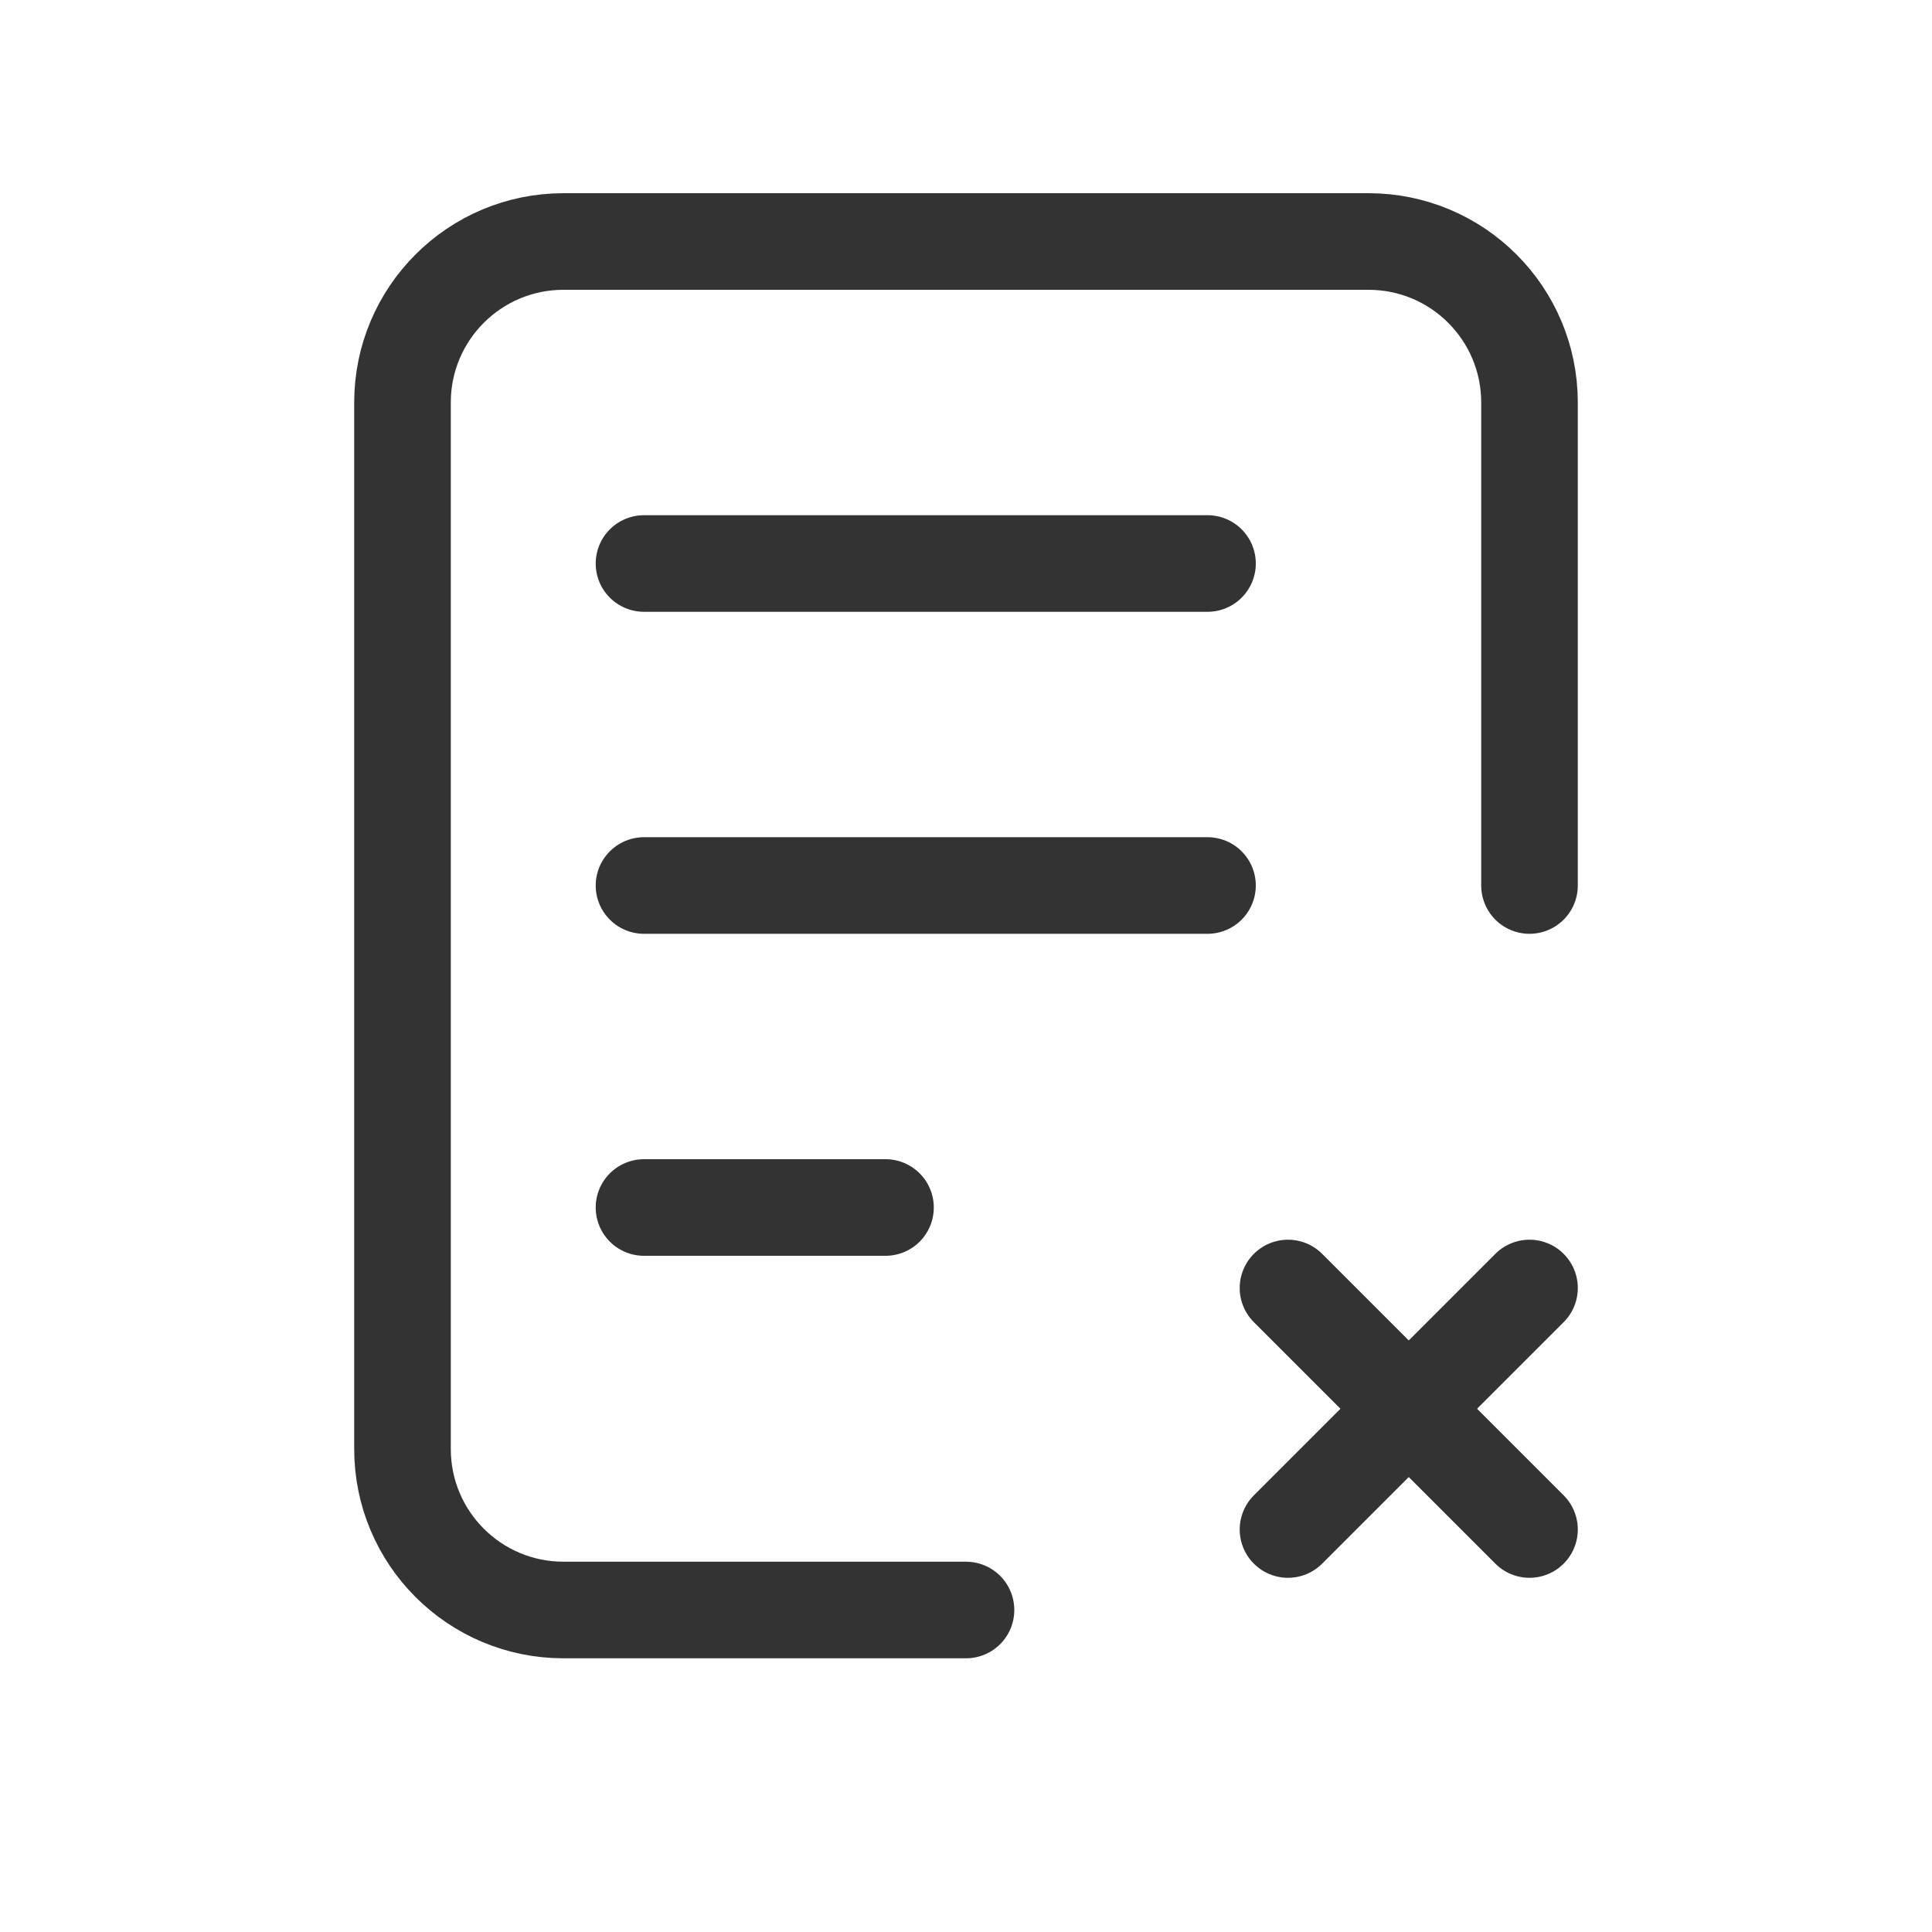 <?xml version="1.0" encoding="UTF-8"?>
<svg width="24px" height="24px" viewBox="0 0 24 24" version="1.1" xmlns="http://www.w3.org/2000/svg" xmlns:xlink="http://www.w3.org/1999/xlink">
    <title>图标/我/icon_my_order2 4</title>
    <g id="" stroke="none" stroke-width="1" fill="none" fill-rule="evenodd">
        <g id="icon" transform="translate(-302, -381)">
            <g id="图标/我/icon_my_order2" transform="translate(302, 381)">
                <rect id="图标/我/icon_my_order1" fill-opacity="0" fill="#D8D8D8" x="0" y="0" width="24" height="24"></rect>
                <circle id="椭圆形" cx="17.5" cy="17.5" r="3.5"></circle>
                <path d="M12,20 L7,20 C5.895,20 5,19.105 5,18 L5,5 C5,3.895 5.895,3 7,3 L17,3 C18.105,3 19,3.895 19,5 C19,6.667 19,9.333 19,11" id="路径" stroke="#333333" stroke-width="1.2" stroke-linecap="round" stroke-linejoin="round"></path>
                <line x1="8" y1="7" x2="15" y2="7" id="路径-15" stroke="#333333" stroke-width="1.2" stroke-linecap="round" stroke-linejoin="round"></line>
                <line x1="8" y1="11" x2="15" y2="11" id="路径-15" stroke="#333333" stroke-width="1.2" stroke-linecap="round" stroke-linejoin="round"></line>
                <line x1="8" y1="15" x2="11" y2="15" id="路径-15" stroke="#333333" stroke-width="1.2" stroke-linecap="round" stroke-linejoin="round"></line>
                <line x1="16" y1="16" x2="19" y2="19" id="路径-16" stroke="#333333" stroke-width="1.2" stroke-linecap="round" stroke-linejoin="round"></line>
                <line x1="19" y1="16" x2="16" y2="19" id="路径-17" stroke="#333333" stroke-width="1.2" stroke-linecap="round" stroke-linejoin="round"></line>
            </g>
        </g>
    </g>
</svg>
